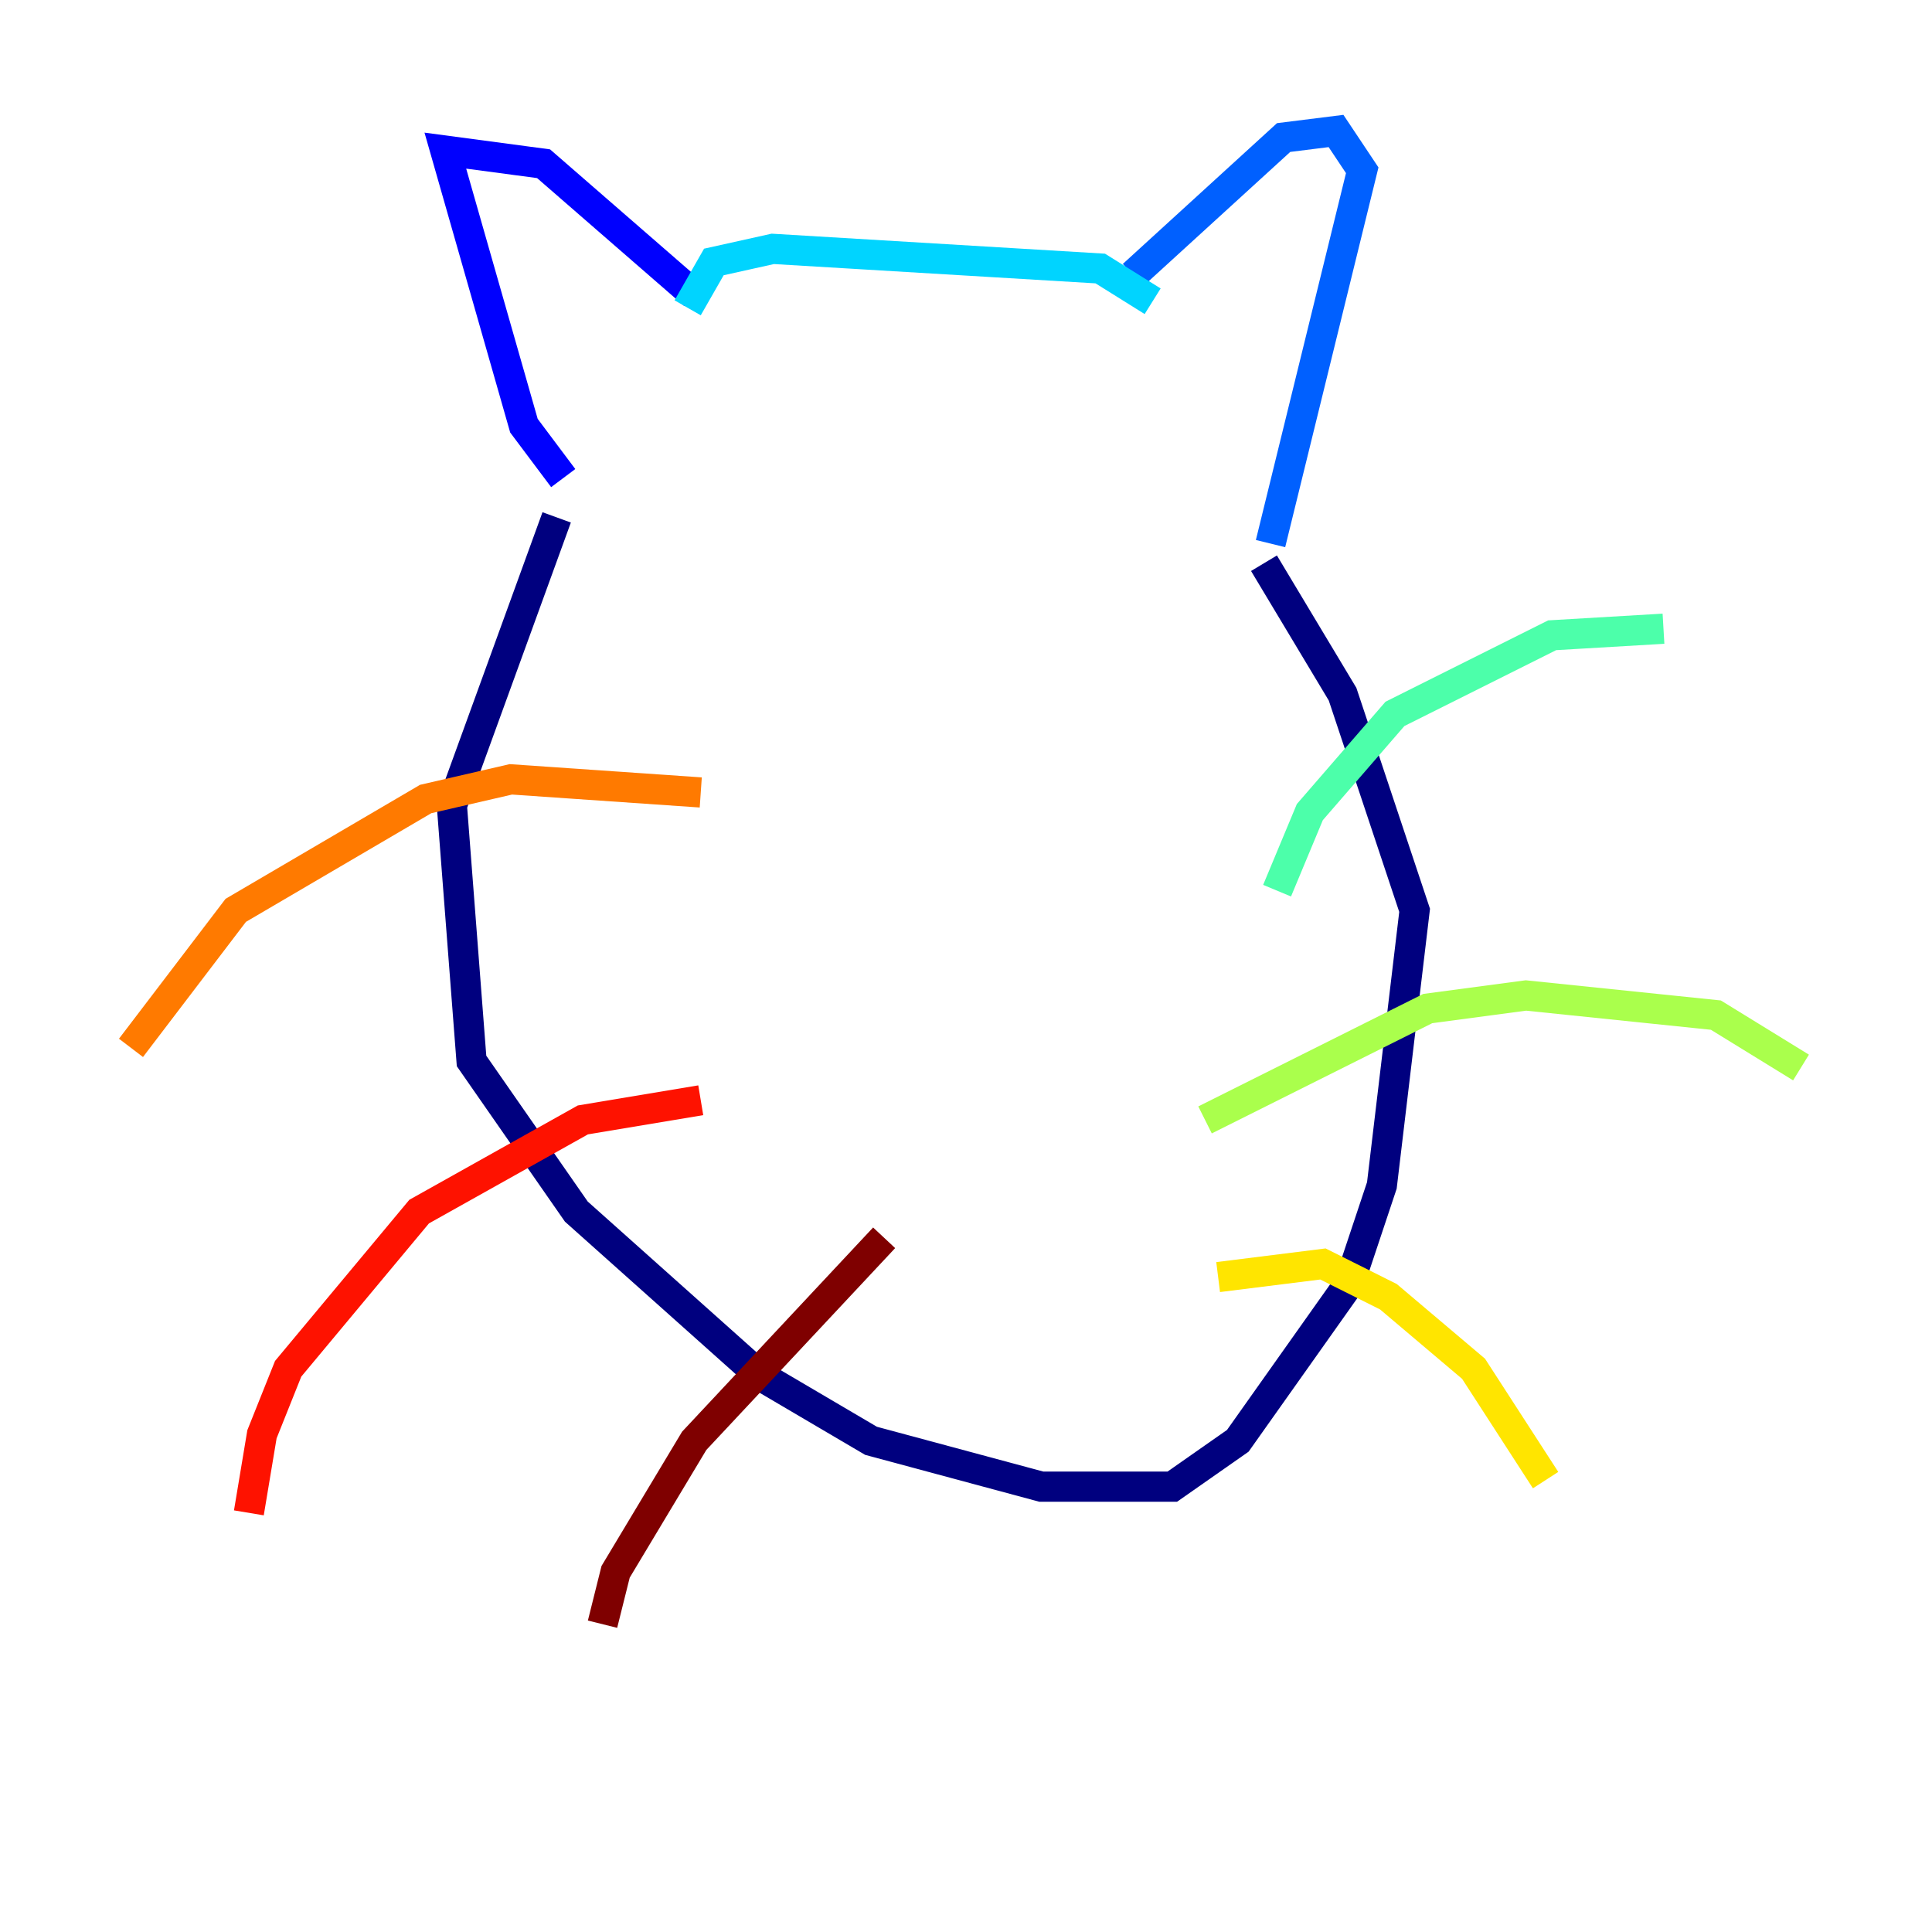 <?xml version="1.0" encoding="utf-8" ?>
<svg baseProfile="tiny" height="128" version="1.2" viewBox="0,0,128,128" width="128" xmlns="http://www.w3.org/2000/svg" xmlns:ev="http://www.w3.org/2001/xml-events" xmlns:xlink="http://www.w3.org/1999/xlink"><defs /><polyline fill="none" points="36.881,34.278 29.939,53.37 31.241,70.291 38.183,80.271 50.332,91.119 57.709,95.458 68.99,98.495 77.668,98.495 82.007,95.458 89.383,85.044 91.552,78.536 93.722,60.312 88.949,45.993 83.742,37.315" stroke="#00007f" stroke-width="2" /><polyline fill="none" points="37.315,31.675 34.712,28.203 29.505,9.98 36.014,10.848 45.993,19.525" stroke="#0000fe" stroke-width="2" /><polyline fill="none" points="75.064,18.224 85.044,9.112 88.515,8.678 90.251,11.281 84.176,36.014" stroke="#0060ff" stroke-width="2" /><polyline fill="none" points="76.366,19.959 72.895,17.79 51.2,16.488 47.295,17.356 45.559,20.393" stroke="#00d4ff" stroke-width="2" /><polyline fill="none" points="84.61,59.01 86.78,53.803 92.42,47.295 102.834,42.088 110.21,41.654" stroke="#4cffaa" stroke-width="2" /><polyline fill="none" points="79.837,74.197 94.59,66.82 101.098,65.953 113.681,67.254 119.322,70.725" stroke="#aaff4c" stroke-width="2" /><polyline fill="none" points="80.705,84.61 87.647,83.742 91.986,85.912 97.627,90.685 102.4,98.061" stroke="#ffe500" stroke-width="2" /><polyline fill="none" points="46.427,52.502 33.844,51.634 28.203,52.936 15.62,60.312 8.678,69.424" stroke="#ff7a00" stroke-width="2" /><polyline fill="none" points="46.427,72.895 38.617,74.197 27.77,80.271 19.091,90.685 17.356,95.024 16.488,100.231" stroke="#fe1200" stroke-width="2" /><polyline fill="none" points="58.576,82.007 45.993,95.458 40.786,104.136 39.919,107.607" stroke="#7f0000" stroke-width="2" /></svg>